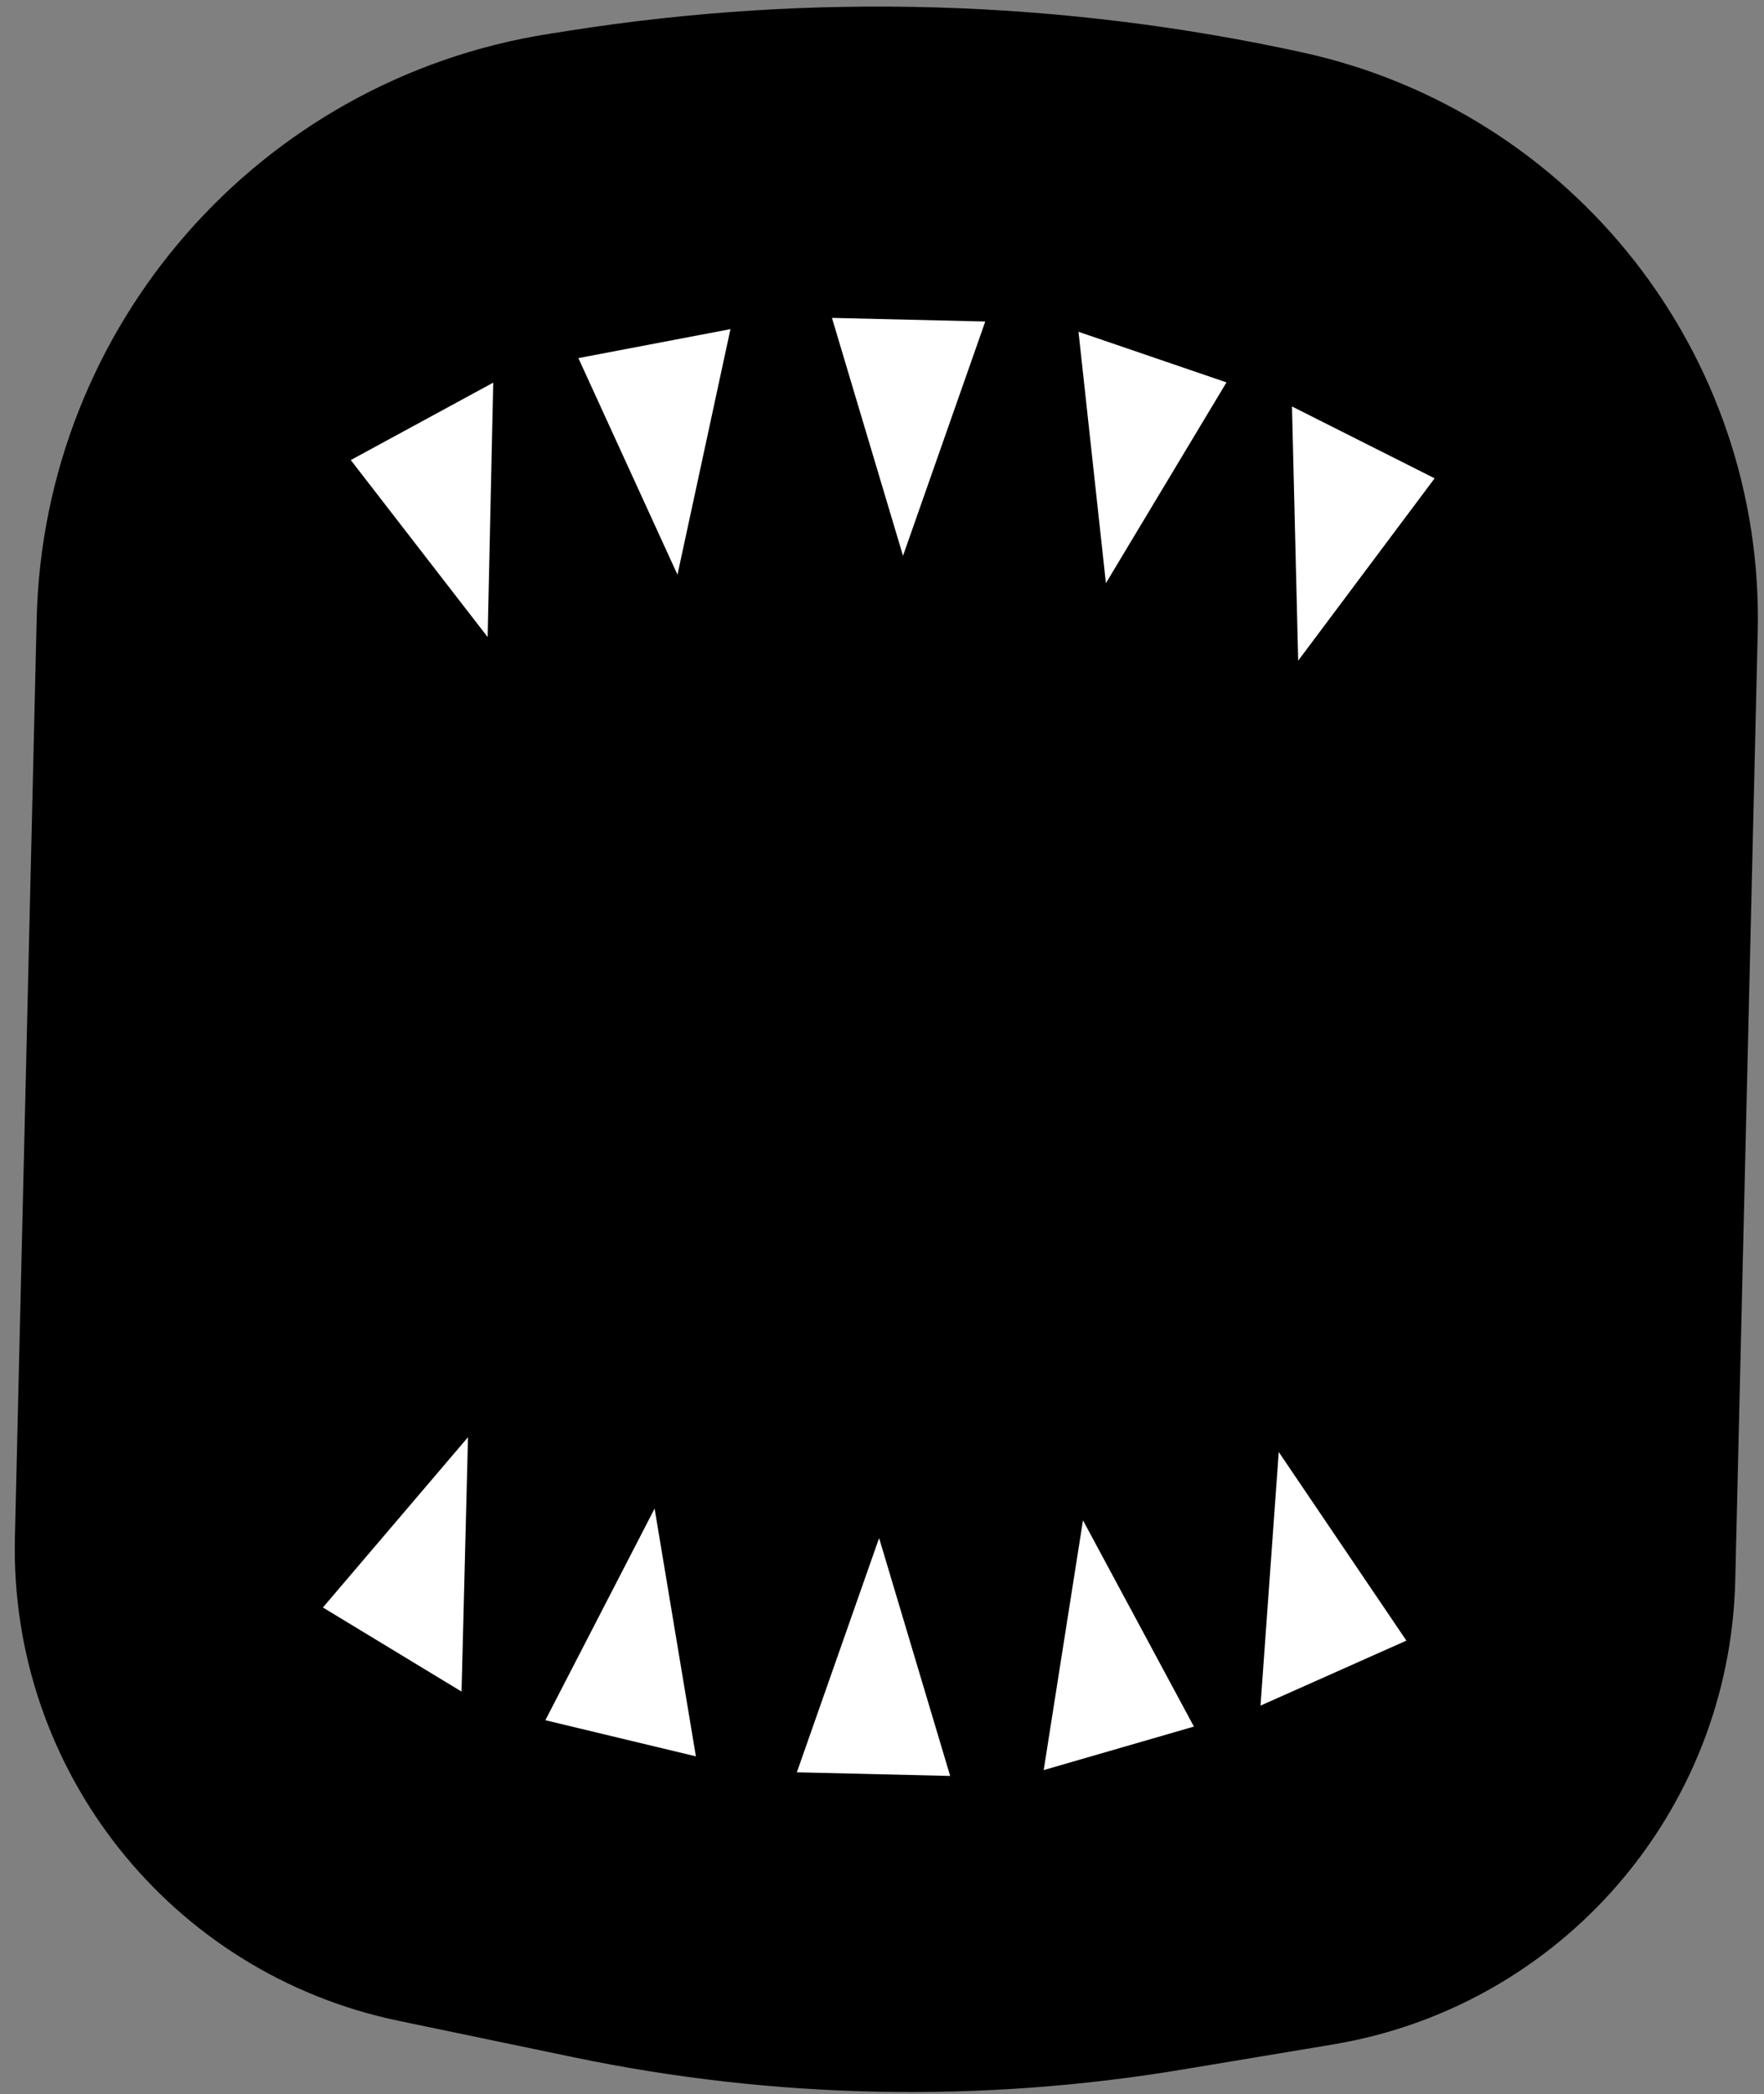 <svg width="364" height="432" viewBox="0 0 364 432" fill="none" xmlns="http://www.w3.org/2000/svg">
<rect x="0" y="0" width="364" height="432" fill="#808080" stroke="none"/>
<path d="M19.711 127.965L15.218 317.502C14.22 359.601 43.432 396.406 84.658 404.991L120.901 412.538C160.759 420.838 201.812 421.663 241.972 414.973L273.035 409.797C314.34 402.916 344.931 367.661 345.924 325.799L350.563 130.125C351.782 78.708 316.371 33.646 266.124 22.672C217.919 12.145 168.178 10.667 119.433 18.314L115.191 18.98C61.203 27.45 21.006 73.332 19.711 127.965Z" fill="black" stroke="black" stroke-width="24.292"/>
<path d="M263.868 299.554L290.208 338.461L260.105 351.872L263.868 299.554Z" fill="white"/>
<path d="M223.473 313.643L246.361 356.196L215.365 365.172L223.473 313.643Z" fill="white"/>
<path d="M181.403 317.3L196.065 366.379L164.431 365.629L181.403 317.3Z" fill="white"/>
<path d="M135.076 311.218L143.597 362.341L112.535 354.883L135.076 311.218Z" fill="white"/>
<path d="M96.573 296.493L95.238 348.974L66.632 331.627L96.573 296.493Z" fill="white"/>
<path d="M267.879 136.293L296.033 98.678L266.6 83.856L267.879 136.293Z" fill="white"/>
<path d="M228.204 120.307L253.083 78.886L222.547 68.451L228.204 120.307Z" fill="white"/>
<path d="M186.335 114.661L203.307 66.332L171.672 65.582L186.335 114.661Z" fill="white"/>
<path d="M139.797 118.562L150.73 67.9L119.35 73.879L139.797 118.562Z" fill="white"/>
<path d="M100.624 131.425L101.778 78.94L72.382 94.912L100.624 131.425Z" fill="white"/>
</svg>
